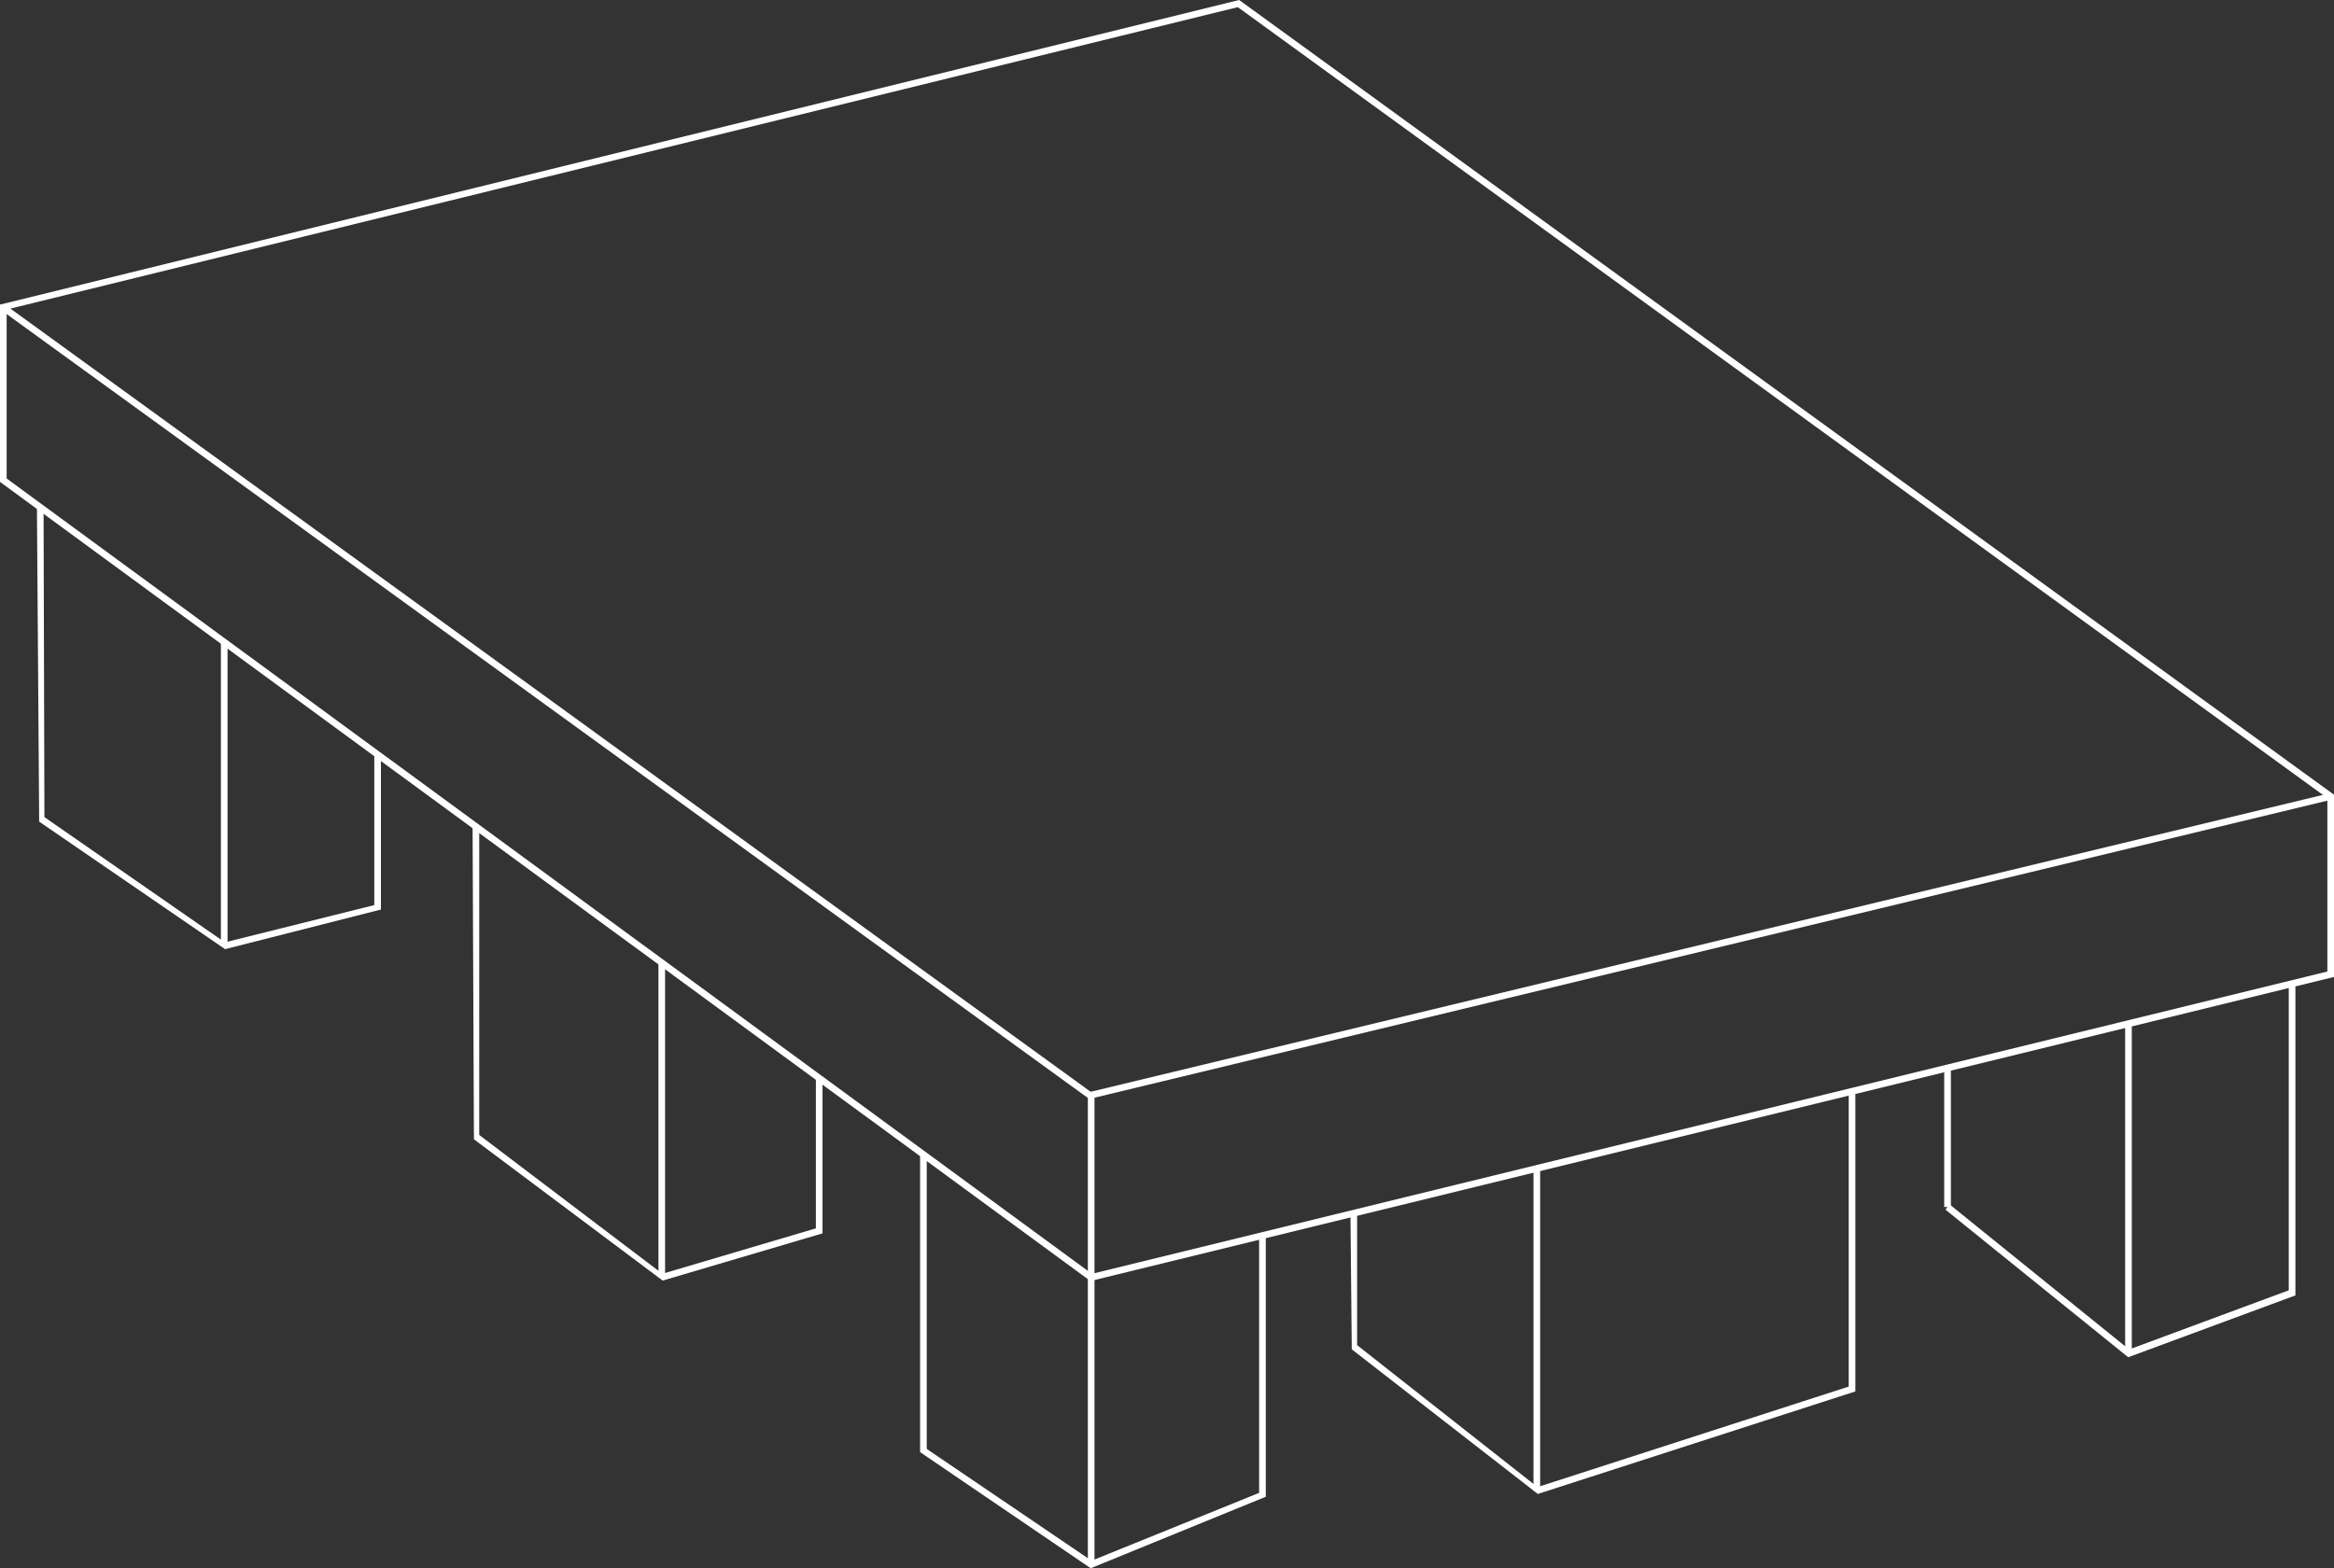 <svg id="Слой_1" data-name="Слой 1" xmlns="http://www.w3.org/2000/svg" viewBox="0 0 350.9 235.84"><rect x="0" y="0" width="350.9" height="235.84" fill="#333333" stroke="none"/><defs><style>.cls-1{fill:#fff}</style></defs><g id="_6" data-name="6"><path class="cls-1" d="M.5 46.15L186.2.54M.62 46.64L0 45.81 186.3 0l.02 1.02L.62 46.64z"/><path class="cls-1" transform="rotate(-13.55 -4315.102 2288.975)" d="M537.12 1272.75h191.7v1h-191.7z"/><path class="cls-1" transform="rotate(-54.05 -838.43 1039.338)" d="M457.52 1135.43h1v202.02h-1z"/><path class="cls-1" d="M350.11 120.18L185.91.94l.39-.94 164.6 119.51-.79.67zm-186.56 44.56h1v27.37h-1z"/><path class="cls-1" d="M350.9 146.92l-1-.43v-26.71l1-.27v27.41z"/><path class="cls-1" d="M164.17 192.59l-.24-.97 186.35-45.61.62.91-186.73 45.67zM1 72.21l-1 .26V45.81l1 .34v26.06z"/><path class="cls-1" d="M163.75 192.51L0 72.47l.8-.66L164.34 191.7l-.59.81z"/><path class="cls-1" d="M33.21 96.56h1v45.7h-1zm24.06 40.22l-1-.28v-23.04h1v23.32zM6.68 123.15l-.79.41-.34-47.4 1 .39.13 46.6z"/><path class="cls-1" d="M33.84 142.74L5.89 123.56l.57-.83L34 141.85l-.16.89z"/><path class="cls-1" d="M33.84 142.74l-.25-.97 23.06-5.75.62.76-23.43 5.96zm65.15 2.04h1v47.33h-1zm-26.94 26.15l-.8.4-.2-47.03h1v46.63zm51.61 14.55l-1-.38v-22.97h1v23.35z"/><path class="cls-1" d="M99.63 192.58l-28.38-21.25.6-.8 27.94 21.18-.16.87z"/><path class="cls-1" d="M99.63 192.58l-.29-.95 23.68-7.01.64.86-24.03 7.1zm63.92-.48h1v43.17h-1zm-24.22 26.07l-1 .21v-44.76h1v44.55z"/><path class="cls-1" d="M163.98 235.84l-25.65-17.46.78-.63 25.22 17.11-.35.98zm26.32-10.75l-1-.24V185.8h1v39.29z"/><path class="cls-1" d="M163.98 235.84l-.12-1.03 25.75-10.43.69.71-26.32 10.75zm40.05-33.31l-.8.39-.2-20.48h1v20.09zm26.52-26.82h1v48.49h-1zm48.39 33.54l-1-.37v-44.77h1v45.14z"/><path class="cls-1" d="M231.2 224.67l-.3-.95 47.39-15.31.65.84-47.74 15.42z"/><path class="cls-1" d="M231.2 224.67l-27.97-21.75.61-.78 27.52 21.66-.16.87zm88.3-70.74h1v49.57h-1zm25.6 40.88l-1-.43v-46.47h1v46.9zm-52.8-34.22h1v20.92h-1z"/><path class="cls-1" d="M319.96 204.11l-27.48-22.2.63-.78 27.21 21.99-.36.99z"/><path class="cls-1" d="M319.96 204.11l-.13-1.07 24.6-9.12.67.89-25.14 9.3z"/></g></svg>
